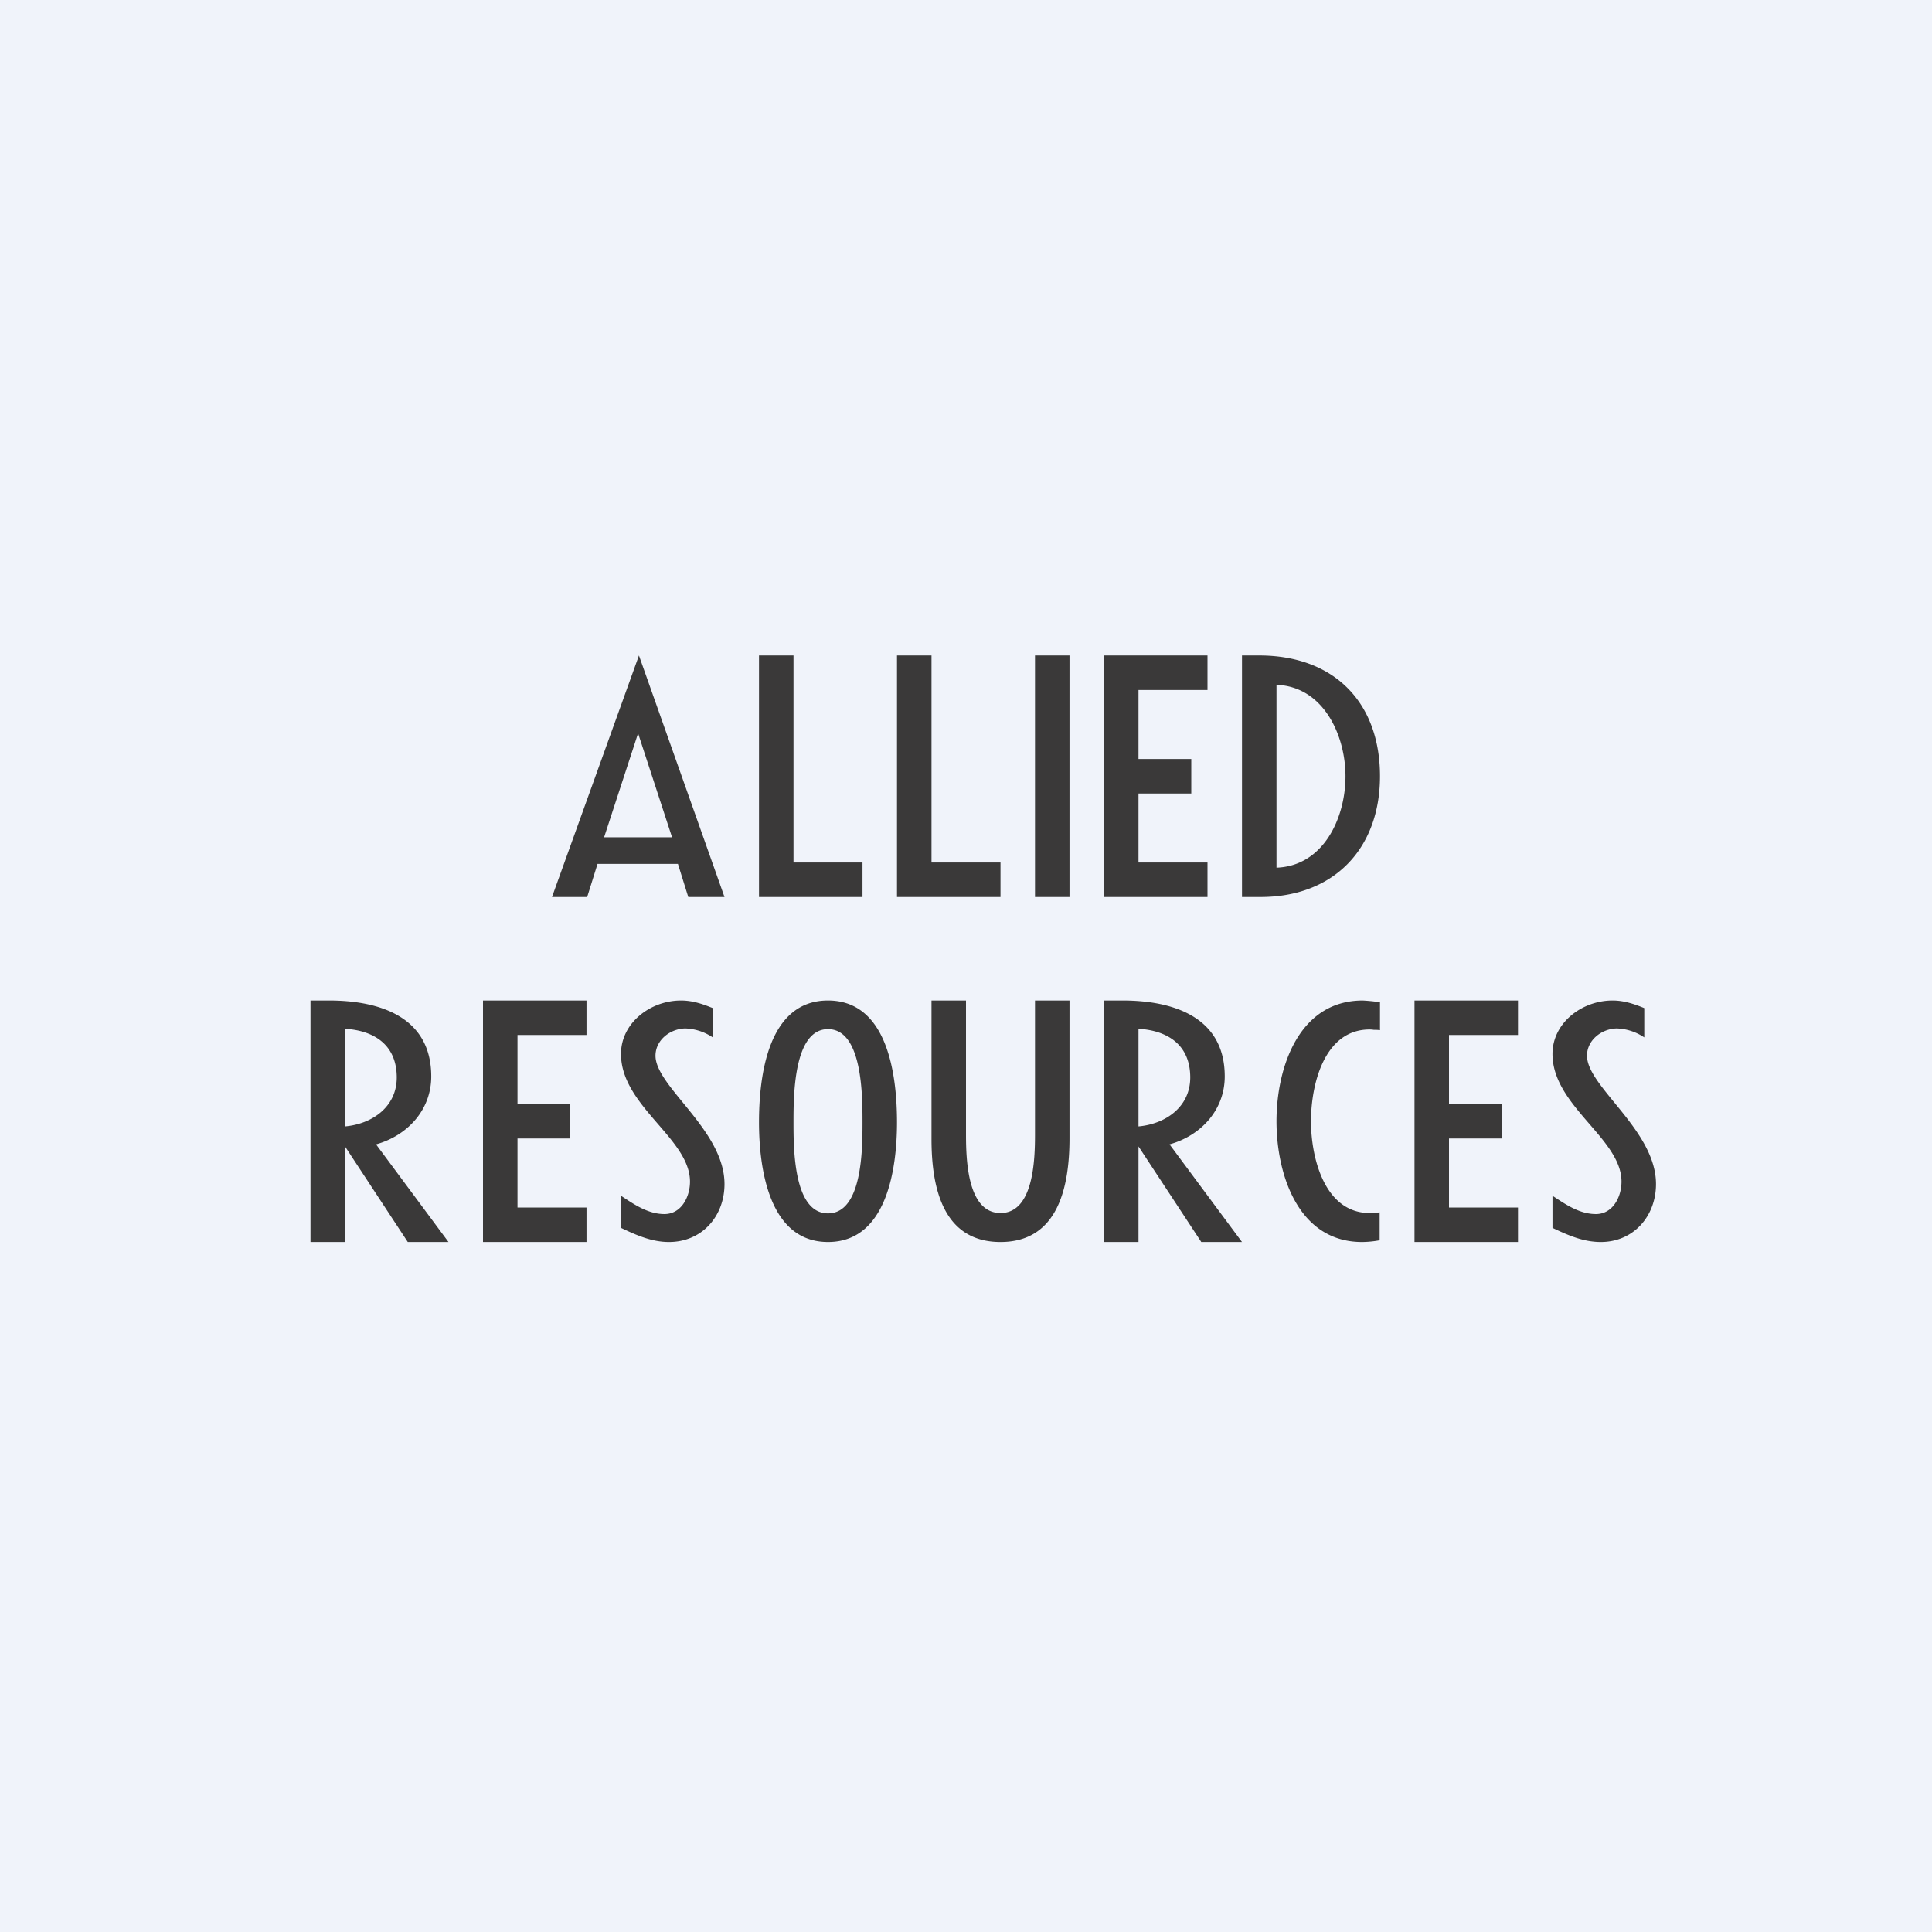 <!-- by TradeStack --><svg width="56" height="56" viewBox="0 0 56 56" xmlns="http://www.w3.org/2000/svg"><path fill="#F0F3FA" d="M0 0h56v56H0z"/><path d="M39.5 29a5.78 5.78 0 0 1 .5.05v.81a1.1 1.1 0 0 0-.18-.01.8.8 0 0 0-.12-.01c-1.32 0-1.7 1.6-1.7 2.66 0 1.07.4 2.66 1.7 2.66h.12l.17-.02v.81a2.91 2.91 0 0 1-.51.05C37.63 36 37 34.04 37 32.5c0-1.56.65-3.5 2.5-3.5ZM31 32.99c0 1.39-.32 3.01-2 3.01s-2-1.6-2-2.98V29h1v3.88c0 .73.04 2.28 1 2.28s1-1.55 1-2.28V29h1v3.99ZM24 29.83c-1 0-1 1.94-1 2.7 0 .76 0 2.64 1 2.64s1-1.88 1-2.64c0-.77 0-2.7-1-2.7Zm0-.83c1.75 0 2 2.21 2 3.53 0 1.31-.28 3.47-2 3.47s-2-2.16-2-3.47c0-1.32.25-3.53 2-3.53ZM21 34.32c0 .93-.65 1.68-1.61 1.68-.5 0-.95-.2-1.39-.41v-.93c.38.25.78.53 1.26.53.49 0 .74-.5.74-.94 0-1.25-2-2.19-2-3.7 0-.9.85-1.55 1.74-1.55.36 0 .67.12.92.22v.85a1.51 1.51 0 0 0-.8-.26c-.44.01-.86.34-.86.79 0 .9 2 2.16 2 3.72ZM48 34.32c0 .93-.65 1.68-1.6 1.68-.51 0-.96-.2-1.4-.41v-.93c.38.25.78.53 1.26.53.49 0 .74-.5.74-.94 0-1.25-2-2.19-2-3.7 0-.9.85-1.55 1.74-1.55.36 0 .67.12.92.22v.85a1.51 1.51 0 0 0-.8-.26c-.44.01-.86.34-.86.79 0 .9 2 2.16 2 3.72ZM10 32.65c.78-.07 1.5-.56 1.5-1.42 0-.94-.65-1.36-1.5-1.41v2.83ZM11.82 36 10 33.23V36H9v-7h.54c1.47 0 2.96.48 2.96 2.2 0 .98-.7 1.72-1.6 1.97L13 36h-1.18ZM33 32.65c.78-.07 1.5-.56 1.5-1.42 0-.94-.65-1.36-1.5-1.41v2.83ZM34.82 36 33 33.23V36h-1v-7h.54c1.47 0 2.96.48 2.96 2.2 0 .98-.7 1.72-1.6 1.97L36 36h-1.18ZM37 25.15c1.37-.05 2-1.45 2-2.65 0-1.19-.64-2.6-2-2.65v5.3Zm3-2.65c0 2.1-1.34 3.5-3.46 3.5H36v-7h.5c2.15 0 3.5 1.34 3.5 3.5ZM32 26v-7h3v1h-2v2h1.53v1H33v2h2v1h-3ZM14 36v-7h3v1h-2v2h1.53v1H15v2h2v1h-3ZM41 36v-7h3v1h-2v2h1.53v1H42v2h2v1h-3ZM30 26v-7h1v7h-1ZM22 26v-7h1v6h2v1h-3ZM26 26v-7h1v6h2v1h-3ZM18.5 21.24l-.99 3.03h1.97l-.99-3.03ZM19.95 26l-.3-.96h-2.33l-.3.96H16l2.52-7L21 26h-1.04Z" fill="#3A3939"/></svg>